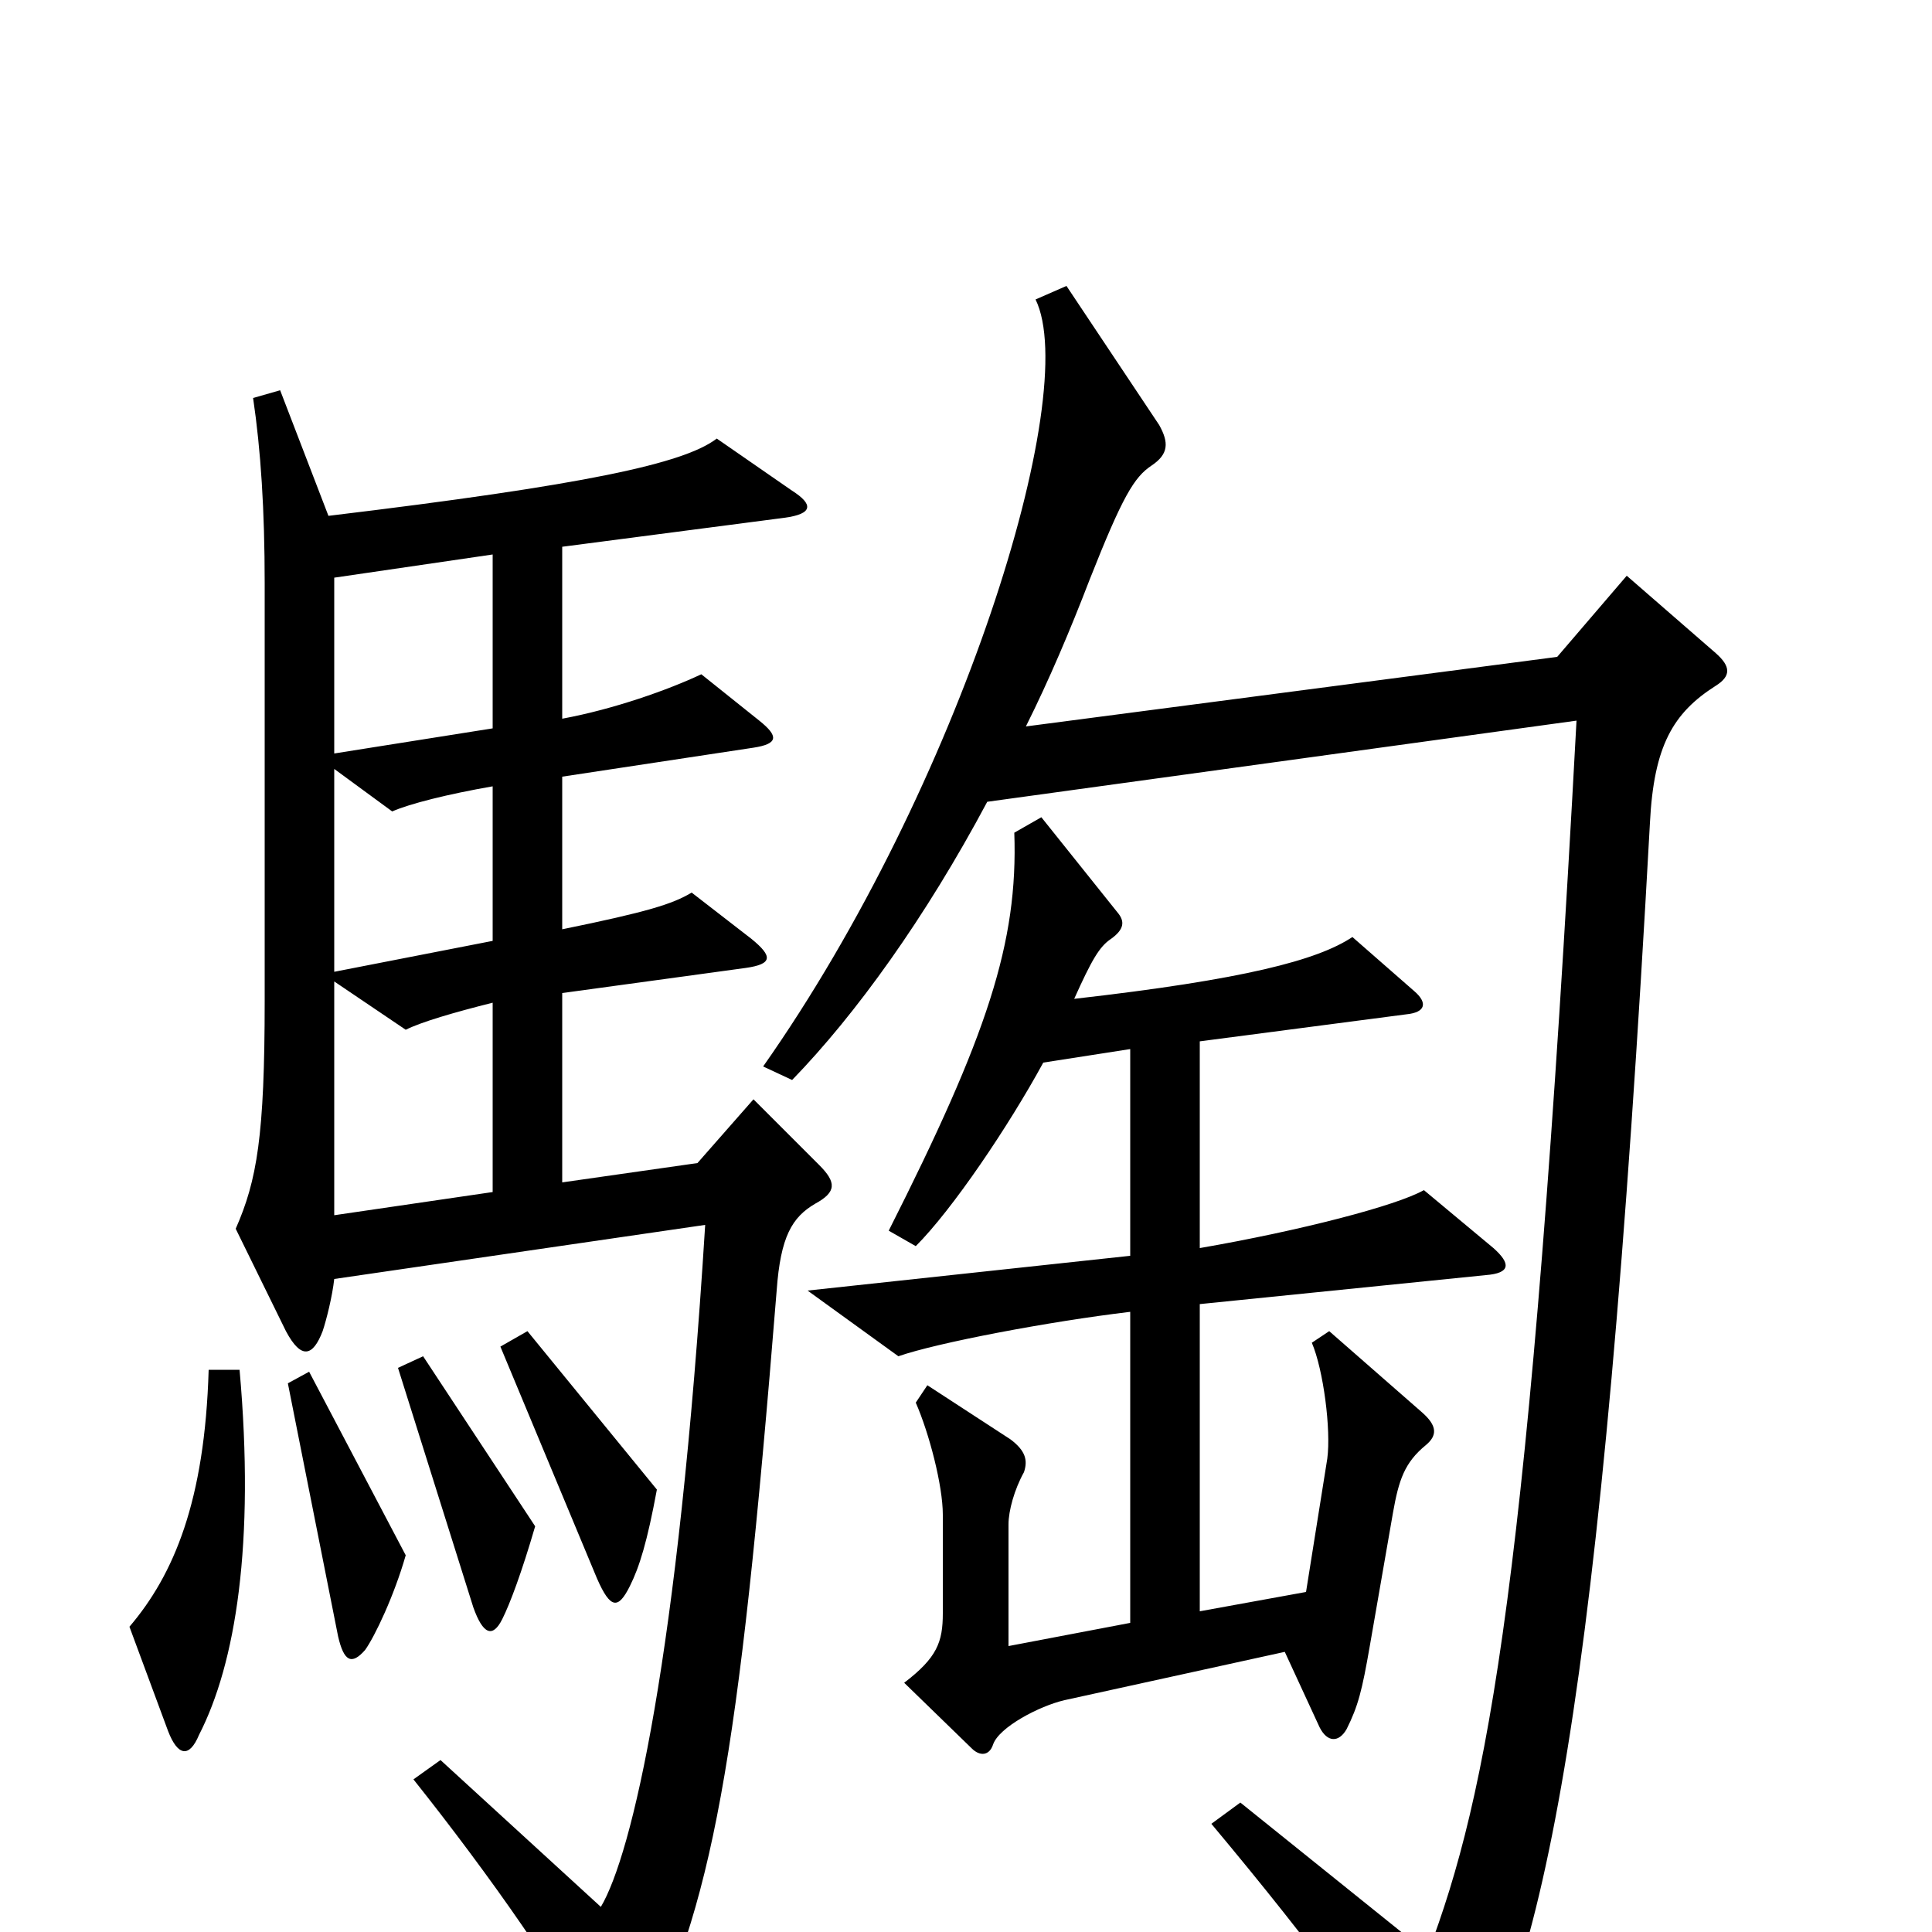 <svg xmlns="http://www.w3.org/2000/svg" viewBox="0 -1000 1000 1000">
	<path fill="#000000" d="M888 -645C896 -650 896 -655 888 -662L842 -702L806 -660L531 -624C543 -648 554 -674 564 -700C581 -743 587 -753 596 -759C605 -765 605 -771 600 -780L552 -852L536 -845C560 -796 497 -593 395 -448L410 -441C443 -475 479 -525 511 -585L816 -627C792 -181 770 -71 739 11L642 -67L627 -56C683 11 714 54 736 92C741 101 747 102 752 94C799 27 829 -118 854 -574C856 -614 866 -631 888 -645ZM424 -397L390 -431L361 -398L291 -388V-486L386 -499C400 -501 400 -505 389 -514L358 -538C348 -532 335 -528 291 -519V-598L390 -613C403 -615 403 -619 393 -627L363 -651C346 -643 318 -633 291 -628V-717L406 -732C421 -734 421 -739 410 -746L371 -773C354 -760 303 -749 170 -733L145 -798L131 -794C135 -767 137 -736 137 -698V-482C137 -412 133 -389 122 -364L148 -311C156 -296 162 -298 167 -311C169 -317 172 -329 173 -338L365 -366C351 -141 327 -40 311 -13L228 -89L214 -79C253 -30 294 28 309 61C315 74 325 75 330 64C369 -15 382 -84 402 -332C404 -360 410 -370 422 -377C433 -383 433 -388 424 -397ZM773 -354L737 -384C723 -376 673 -363 621 -354V-461L728 -475C738 -476 739 -481 732 -487L700 -515C682 -503 644 -493 556 -483C565 -503 569 -510 575 -514C582 -519 582 -523 579 -527L539 -577L525 -569C527 -512 511 -464 460 -363L474 -355C493 -374 522 -417 540 -450L585 -457V-350L418 -332L465 -298C485 -305 543 -316 585 -321V-160L522 -148V-211C522 -218 525 -229 530 -238C532 -244 531 -249 523 -255L480 -283L474 -274C481 -258 488 -231 488 -216V-165C488 -150 485 -142 468 -129L503 -95C507 -91 512 -91 514 -97C517 -106 538 -117 551 -120L665 -145L683 -106C687 -98 693 -98 697 -105C703 -117 705 -125 709 -148L721 -217C724 -234 727 -243 738 -252C744 -257 744 -262 736 -269L688 -311L679 -305C685 -291 689 -260 687 -245L676 -176L621 -166V-325L769 -340C782 -341 782 -346 773 -354ZM340 -229L273 -311L259 -303L309 -183C316 -167 320 -167 326 -179C331 -189 335 -202 340 -229ZM277 -210L219 -298L206 -292L245 -168C250 -154 255 -152 260 -162C264 -170 270 -186 277 -210ZM210 -195L160 -290L149 -284L175 -153C178 -140 182 -138 189 -146C194 -153 204 -174 210 -195ZM124 -291H108C106 -223 90 -185 67 -158L87 -104C92 -91 98 -90 103 -102C122 -139 132 -201 124 -291ZM255 -623L173 -610V-701L255 -713ZM255 -513L173 -497V-602L203 -580C212 -584 232 -589 255 -593ZM255 -383L173 -371V-492L210 -467C218 -471 235 -476 255 -481Z"/>
</svg>